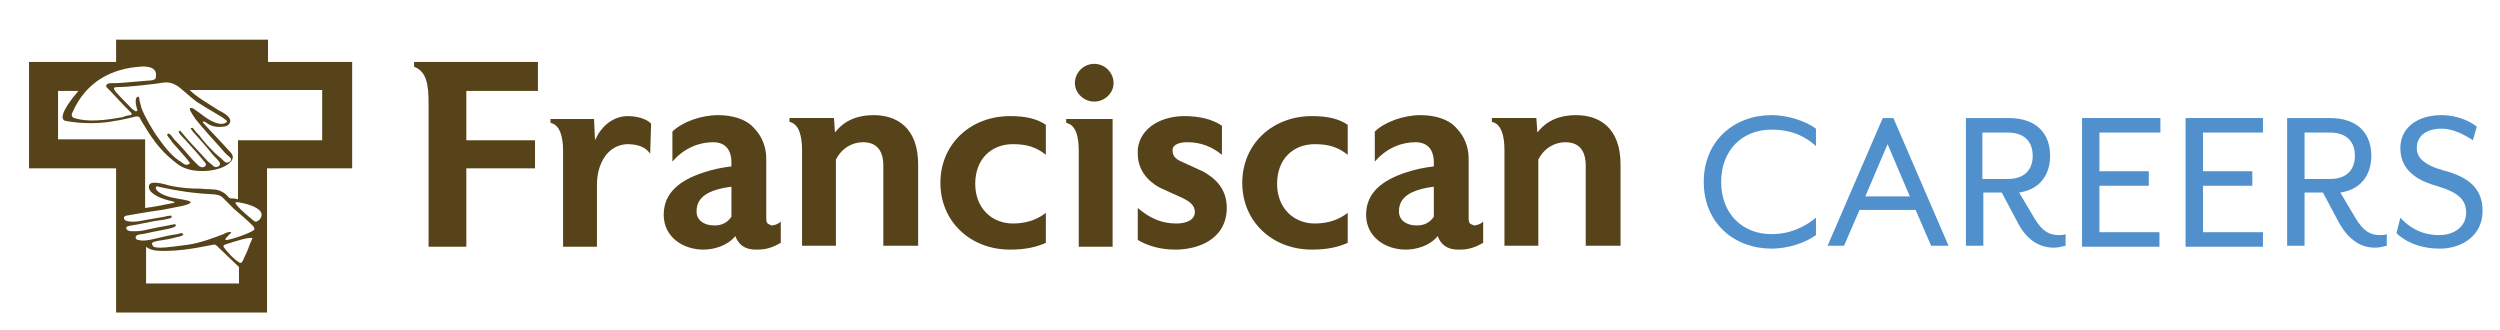 <?xml version="1.0" encoding="utf-8"?>
<!-- Generator: Adobe Illustrator 23.0.2, SVG Export Plug-In . SVG Version: 6.00 Build 0)  -->
<svg version="1.1" id="Layer_1" xmlns="http://www.w3.org/2000/svg" xmlns:xlink="http://www.w3.org/1999/xlink" x="0px" y="0px"
	 viewBox="0 0 258.4 34.1" style="enable-background:new 0 0 258.4 34.1;" xml:space="preserve">
<style type="text/css">
	.st0{fill:#5091CD;}
	.st1{fill:#574319;}
</style>
<g>
	<path class="st0" d="M176.1,18.8c0-4.3,3.2-6.9,7-6.9c1.7,0,3.5,0.6,4.6,1.4v1.8c-1.1-1-2.5-1.7-4.6-1.7c-3,0-5.2,2.1-5.2,5.4
		c0,3.3,2.2,5.4,5.2,5.4c2,0,3.5-0.8,4.6-1.7v1.8c-1.1,0.8-2.9,1.4-4.6,1.4C179.3,25.7,176.1,23.1,176.1,18.8z"/>
	<path class="st0" d="M194.6,12.2h1.1l5.7,13.2h-1.8l-1.6-3.7h-5.8l-1.6,3.7h-1.7L194.6,12.2z M197.4,20.3l-2.3-5.4l-2.3,5.4H197.4z
		"/>
	<path class="st0" d="M208.6,23.1l-1.7-3.2h-1.9v5.5h-1.8V12.2h4.4c3,0,4.3,1.7,4.3,3.9c0,2-1.1,3.5-3.2,3.8l1.6,2.7
		c0.8,1.3,1.5,1.7,2.5,1.7c0.2,0,0.5,0,0.7-0.1v1.2c-0.4,0.1-0.8,0.2-1.2,0.2C210.8,25.6,209.5,24.8,208.6,23.1z M207.5,18.5
		c2,0,2.6-1.2,2.6-2.4s-0.6-2.4-2.6-2.4h-2.6v4.8H207.5z"/>
	<path class="st0" d="M215.3,12.2h8v1.5H217v4h5.1v1.5H217v4.8h6.2v1.5h-8V12.2z"/>
	<path class="st0" d="M225.9,12.2h8v1.5h-6.2v4h5.1v1.5h-5.1v4.8h6.2v1.5h-8V12.2z"/>
	<path class="st0" d="M241.8,23.1l-1.7-3.2h-1.9v5.5h-1.8V12.2h4.4c3,0,4.3,1.7,4.3,3.9c0,2-1.1,3.5-3.2,3.8l1.6,2.7
		c0.8,1.3,1.5,1.7,2.5,1.7c0.2,0,0.5,0,0.7-0.1v1.2c-0.4,0.1-0.8,0.2-1.2,0.2C244,25.6,242.8,24.8,241.8,23.1z M240.8,18.5
		c2,0,2.6-1.2,2.6-2.4s-0.6-2.4-2.6-2.4h-2.6v4.8H240.8z"/>
	<path class="st0" d="M247.7,24.1l0.4-1.6c0.8,0.9,2.1,1.8,4,1.8c1.6,0,2.8-0.9,2.8-2.3c0-1.3-0.7-2.1-3.1-2.8
		c-2.5-0.7-3.7-2-3.7-3.9c0-1.9,1.5-3.4,4.3-3.4c1.5,0,2.9,0.6,3.6,1.2l-0.4,1.4c-0.9-0.6-2.1-1.2-3.2-1.2c-1.7,0-2.6,0.8-2.6,2
		c0,0.9,0.6,1.7,2.7,2.3c2.8,0.7,4.1,2,4.1,4.2c0,2.6-2.2,3.9-4.4,3.9C249.9,25.7,248.4,24.8,247.7,24.1z"/>
</g>
<g>
	<path class="st1" d="M27.7,6.4V4.1H12v2.3H3v11H12v14.9h15.6V17.4h8.8v-11H27.7z M18.2,8.8c0.4,0.2,1.3,1.1,2.1,1.7
		c0.8,0.5,1.1,0.7,1.8,1.1c0.7,0.4,1,0.6,1.1,0.7c0.2,0.1,0.4,0.3,0.1,0.4c-0.5,0.3-1.4-0.1-2.1-0.6c-0.4-0.3-0.8-0.6-1.1-0.8
		c-0.4-0.3-0.6-0.1-0.4,0.2c0.1,0.2,0.3,0.5,0.5,0.8c0.9,1.1,1.8,2.1,2.8,3.2c0.2,0.3,0.6,0.6,0.8,0.8c0.3,0.3-0.3,0.7-0.6,0.4
		c-0.4-0.4-0.8-0.7-0.9-0.8c-0.6-0.6-1.2-1.2-1.7-1.9c-0.1-0.1-0.5-0.5-0.6-0.7c-0.2-0.2-0.4,0-0.2,0.1c0.1,0.2,0.4,0.5,0.4,0.5
		c0.6,0.7,1.1,1.2,1.8,2.1c0.1,0.1,0.7,0.7,0.7,0.8c0.2,0.3-0.3,0.6-0.6,0.4c-0.2-0.2-0.5-0.4-0.7-0.6c-0.7-0.8-1.4-1.5-2.1-2.3
		c-0.1-0.1-0.5-0.6-0.6-0.7c-0.1-0.2-0.3,0-0.2,0.1c0.1,0.2,0.4,0.5,0.6,0.7c0.6,0.7,1.1,1.2,1.6,1.8c0.1,0.1,0.3,0.4,0.5,0.6
		c0.3,0.4-0.3,0.7-0.7,0.3c-0.2-0.2-0.5-0.5-0.6-0.6c-0.7-0.8-1.2-1.4-1.9-2.1c-0.1-0.1-0.2-0.3-0.4-0.5c-0.2-0.2-0.4,0-0.3,0.1
		c0.1,0.2,0.4,0.5,0.5,0.7c0.7,0.8,1.7,1.9,1.8,2.1c0.1,0.1-0.2,0.3-0.5,0.2c-0.2-0.1-0.4-0.3-0.6-0.4c-0.9-0.6-1.7-1.7-2.4-2.7
		c-0.2-0.3-1.2-1.9-1.5-2.8c0-0.1-0.2-0.7-0.2-0.9c0-0.2-0.1-0.3-0.3-0.1c-0.1,0.2-0.1,0.6,0,0.9c0,0.1,0.1,0.3,0.1,0.4
		c0,0.1-0.1,0.1-0.2,0.1c-0.1-0.1-0.3-0.2-0.3-0.2s-1.7-1.7-1.8-1.9C11.7,9.1,11.7,9,12.2,9c1.1,0,3.5-0.3,3.5-0.3
		C16.8,8.6,17.3,8.3,18.2,8.8 M14.4,6.9c0,0,2-0.3,1.7,1.1c0,0.2-0.1,0.2-0.4,0.3c0,0-1.3,0.1-2.4,0.2c-1,0.1-1.6,0.1-1.9,0.1
		c-0.3,0-0.5,0.2-0.4,0.4c0,0,0.4,0.4,0.4,0.4l1.5,1.6c0,0,0.5,0.5,0.6,0.6c0.1,0.1,0.2,0.2,0,0.3c-0.2,0-0.6,0.1-0.8,0.2
		c-3.1,0.6-4.4,0.3-5,0.1c-0.2,0-0.4-0.3-0.2-0.6C8.9,8.4,11.6,7.1,14.4,6.9 M24.7,29.3h-9.6v-3.8c0,0,0.3,0.3,1,0.4
		c2.5,0.2,5.2-0.5,5.9-0.6c0.1,0,0.2-0.1,0.4,0.1l2.3,2.2V29.3z M26.1,24.6c-0.1,0.2-0.2,0.5-0.3,0.7c-0.2,0.6-0.4,1-0.5,1.2
		c-0.1,0.2-0.2,0.5-0.3,0.6c-0.1,0.1-0.2,0.1-0.3,0c-0.4-0.2-1.2-1-1.6-1.6c0,0,0-0.2,0.1-0.2C24.4,24.9,25.7,24.5,26.1,24.6
		C26.1,24.5,26.1,24.5,26.1,24.6 M26.3,23.7c-0.1,0.3-2.7,1.2-3,1.1c0,0,0-0.1,0-0.1c0.1-0.2,0.6-0.6,0.6-0.7
		c-0.1-0.1-0.7,0.1-0.8,0.2c-0.8,0.3-2.3,0.9-3.7,1.1c-0.9,0.1-2.1,0.3-2.8,0.3c-0.1,0-0.8,0-0.8-0.2C15.5,25,16,25,16.3,24.9
		c0.7-0.1,1.3-0.2,2-0.4c0.1,0,0.5-0.1,0.6-0.2c0.1-0.1,0-0.2-0.2-0.2c-0.1,0-0.3,0.1-0.4,0.1c-0.7,0.1-1.6,0.3-2.4,0.5
		c-0.8,0.2-1.3,0.2-1.6,0.1c-0.3,0-0.4-0.4-0.1-0.5c0.2-0.1,0.6-0.1,1-0.2c0.8-0.2,1.6-0.3,2.4-0.5c0.3-0.1,0.4-0.1,0.5-0.2
		c0.2-0.1,0-0.3-0.2-0.2c-0.1,0-0.5,0.1-0.5,0.1c-0.6,0.1-1.6,0.3-2.5,0.5c-0.5,0.1-0.8,0.1-1.1,0.1c-0.3,0-0.4,0-0.6-0.1
		c-0.2-0.1-0.2-0.4,0-0.4c0.2-0.1,0.6-0.1,1.5-0.3c0.9-0.2,1.5-0.3,2.3-0.4c0.3-0.1,0.6-0.1,0.7-0.2c0.1-0.1,0-0.3-0.1-0.2
		c-0.1,0-0.3,0-0.6,0.1c-0.7,0.1-1.1,0.2-2.3,0.4c-0.9,0.2-1.5,0.1-1.7,0c-0.2-0.1-0.3-0.4,0-0.5c0.6-0.1,2.2-0.4,3.7-0.6
		c1.5-0.3,3-0.5,3-0.8c0-0.2-1.1-0.3-2-0.5c-0.8-0.2-1.6-0.6-1.6-1c0-0.1,0.1-0.2,0.3-0.1c0.5,0.1,2.1,0.5,4.4,0.7
		c1,0.1,1.8,0,2.2,0.4c0.1,0.1,0.9,0.9,1.2,1.2c0.7,0.6,1.3,1.1,2,1.8C26.2,23.5,26.3,23.5,26.3,23.7 M26.7,22.8
		c-0.3,0.2-0.3,0.1-0.5,0c-0.2-0.2-1.4-1.1-1.8-1.7c-0.1-0.2-0.1-0.2,0.2-0.2c0.6,0.1,2.1,0.4,2.4,1.1C27.1,22.2,27,22.6,26.7,22.8
		 M33.4,14.5h-8.8v6.1c-0.3-0.1-0.7-0.1-0.8-0.1c-0.3-0.1-0.2-0.4-1.1-0.8c-0.6-0.2-1.1-0.1-2-0.2c-1.2,0-2.1-0.1-3.1-0.3
		c-0.7-0.2-2.1-0.6-2.2,0c-0.1,0.5,0.4,0.8,0.7,1c0.5,0.3,1.2,0.5,1.7,0.6c0.4,0.1,0.2,0.2,0,0.2c-0.4,0.1-2,0.4-2.8,0.5v-7.1h-9
		V9.4h2.1c-1.8,2.1-1.9,3-1.3,3.1c0.5,0.1,1.8,0.3,3.5,0.2c1.5-0.1,3.1-0.5,3.5-0.6c0.6-0.2,0.7,0.1,0.7,0.2c1,1.7,1.9,3.1,3.4,4.3
		c0.6,0.5,1,0.8,2,1c1.9,0.3,3.7-0.3,4.1-1.1c0.2-0.4-0.1-0.7-0.4-1c-0.8-0.9-1.7-1.8-2.6-2.8c-0.1-0.1,0-0.2,0.2-0.1
		c0.4,0.3,0.9,0.6,1.8,0.5c0.5,0,0.8-0.3,0.8-0.6c0-0.5-0.8-0.9-1.2-1.1c-0.9-0.6-2.2-1.3-3-2.1h13.7V14.5z"/>
	<path class="st1" d="M48.2,9.4v5.1h7.1v2.9h-7.1v8.1h-3.9V10.8c0-2.1-0.2-3.4-1.5-3.9V6.4h12.8v3H48.2z"/>
	<path class="st1" d="M67.2,15.9c-0.2-0.3-0.7-1-2.4-1c-2,0.1-3.1,2-3.1,4.2v6.4h-3.5v-9.9c0-1.4-0.3-2.7-1.3-2.9v-0.4h4.5l0.1,2.2
		c0.7-1.6,2-2.5,3.4-2.5c1.3,0,2.2,0.5,2.4,0.8L67.2,15.9z"/>
	<path class="st1" d="M80.7,25.1c-0.7,0.4-1.4,0.7-2.4,0.7h0h-0.1l-0.1,0c-1.2,0-1.8-0.6-2.1-1.4c-0.8,1-2.2,1.4-3.3,1.4
		c-2.1,0-4.1-1.3-4.1-3.6c0-2.3,1.7-3.6,4.2-4.4c0.9-0.3,1.9-0.5,2.8-0.6v-0.4c0-1.4-0.7-2.1-1.9-2.1c-1.3,0-2.9,0.5-4.2,2v-3.1
		c1-1,3-1.7,4.7-1.7c1.5,0,2.9,0.4,3.7,1.3c0.8,0.8,1.3,1.9,1.3,3.2v6.2c0,0.4,0.1,0.5,0.3,0.6c0.1,0,0.2,0.1,0.2,0.1
		c0.3,0,0.7-0.1,1-0.4L80.7,25.1z M75.6,19.3c-2.4,0.3-3.6,1.1-3.6,2.5v0.1c0,0.8,0.7,1.4,1.8,1.4h0h0.1c0.7,0,1.3-0.3,1.7-0.9V19.3
		z"/>
	<path class="st1" d="M91.3,25.5v-8.4c0-1-0.3-2.4-2.1-2.4c-1.1,0-2.2,0.6-2.8,1.8v8.9h-3.5v-9.9c0-1.4-0.3-2.7-1.3-2.9v-0.4h4.6
		l0.1,1.5c1-1.3,2.4-1.8,4-1.8c2.4,0,4.6,1.3,4.6,5.1v8.4H91.3z"/>
	<path class="st1" d="M104.4,25.8c-4.1,0-7.2-2.9-7.2-6.9c0-4,3.1-6.9,7.2-6.9c1.7,0,2.8,0.3,3.7,0.9V16c-1-0.8-2-1.1-3.4-1.1
		c-2.2,0-3.9,1.5-3.9,4.1c0,2.5,1.7,4.1,3.9,4.1c1.4,0,2.5-0.4,3.4-1.1v3.1C107.2,25.5,106.1,25.8,104.4,25.8"/>
	<path class="st1" d="M111.5,25.5v-9.9c0-1.5-0.3-2.7-1.3-2.9v-0.4h4.8v13.2H111.5z M113.1,10.5c-1.1,0-2-0.9-2-1.9c0-1.1,0.9-2,2-2
		c1.1,0,2,0.9,2,2C115.1,9.6,114.2,10.5,113.1,10.5"/>
	<path class="st1" d="M126.8,21.5v0.1c-0.1,3.3-3.2,4.2-5.3,4.2c-1.6,0-2.9-0.4-3.9-1v-3.3c1.3,1.1,2.5,1.6,4,1.6
		c1.1,0,1.9-0.4,1.9-1.2c0-0.7-0.6-1.1-1.2-1.4l-2.2-1c-0.7-0.3-2.5-1.4-2.5-3.6c0-0.2,0-0.3,0-0.5c0.3-2.4,2.7-3.4,4.8-3.4
		c1.5,0,2.9,0.3,3.9,1V16c-1-0.8-2.1-1.3-3.6-1.3c-0.7,0-1.5,0.2-1.5,0.8v0.1c0,0.4,0.2,0.8,0.9,1.1l2.2,1
		C125.6,18.4,126.8,19.5,126.8,21.5L126.8,21.5z"/>
	<path class="st1" d="M135.6,25.8c-4.1,0-7.2-2.9-7.2-6.9c0-4,3.1-6.9,7.2-6.9c1.7,0,2.8,0.3,3.7,0.9V16c-1-0.8-2-1.1-3.4-1.1
		c-2.2,0-3.9,1.5-3.9,4.1c0,2.5,1.7,4.1,3.9,4.1c1.4,0,2.5-0.4,3.4-1.1v3.1C138.4,25.5,137.3,25.8,135.6,25.8"/>
	<path class="st1" d="M153.3,25.1c-0.7,0.4-1.4,0.7-2.4,0.7h0h-0.1l-0.1,0c-1.2,0-1.8-0.6-2.1-1.4c-0.8,1-2.2,1.4-3.3,1.4
		c-2.1,0-4.1-1.3-4.1-3.6c0-2.3,1.7-3.6,4.2-4.4c0.9-0.3,1.9-0.5,2.8-0.6v-0.4c0-1.4-0.7-2.1-1.9-2.1c-1.3,0-2.9,0.5-4.2,2v-3.1
		c1-1,3-1.7,4.7-1.7c1.5,0,2.9,0.4,3.7,1.3c0.8,0.8,1.3,1.9,1.3,3.2v6.2c0,0.4,0.1,0.5,0.3,0.6c0.1,0,0.2,0.1,0.2,0.1
		c0.3,0,0.7-0.1,1-0.4L153.3,25.1z M148.2,19.3c-2.4,0.3-3.6,1.1-3.6,2.5v0.1c0,0.8,0.7,1.4,1.8,1.4h0h0.1c0.7,0,1.3-0.3,1.7-0.9
		V19.3z"/>
	<path class="st1" d="M163.9,25.5v-8.4c0-1-0.3-2.4-2.1-2.4c-1.1,0-2.2,0.6-2.8,1.8v8.9h-3.5v-9.9c0-1.4-0.3-2.7-1.3-2.9v-0.4h4.6
		l0.1,1.5c1-1.3,2.4-1.8,4-1.8c2.4,0,4.6,1.3,4.6,5.1v8.4H163.9z"/>
</g>
</svg>
